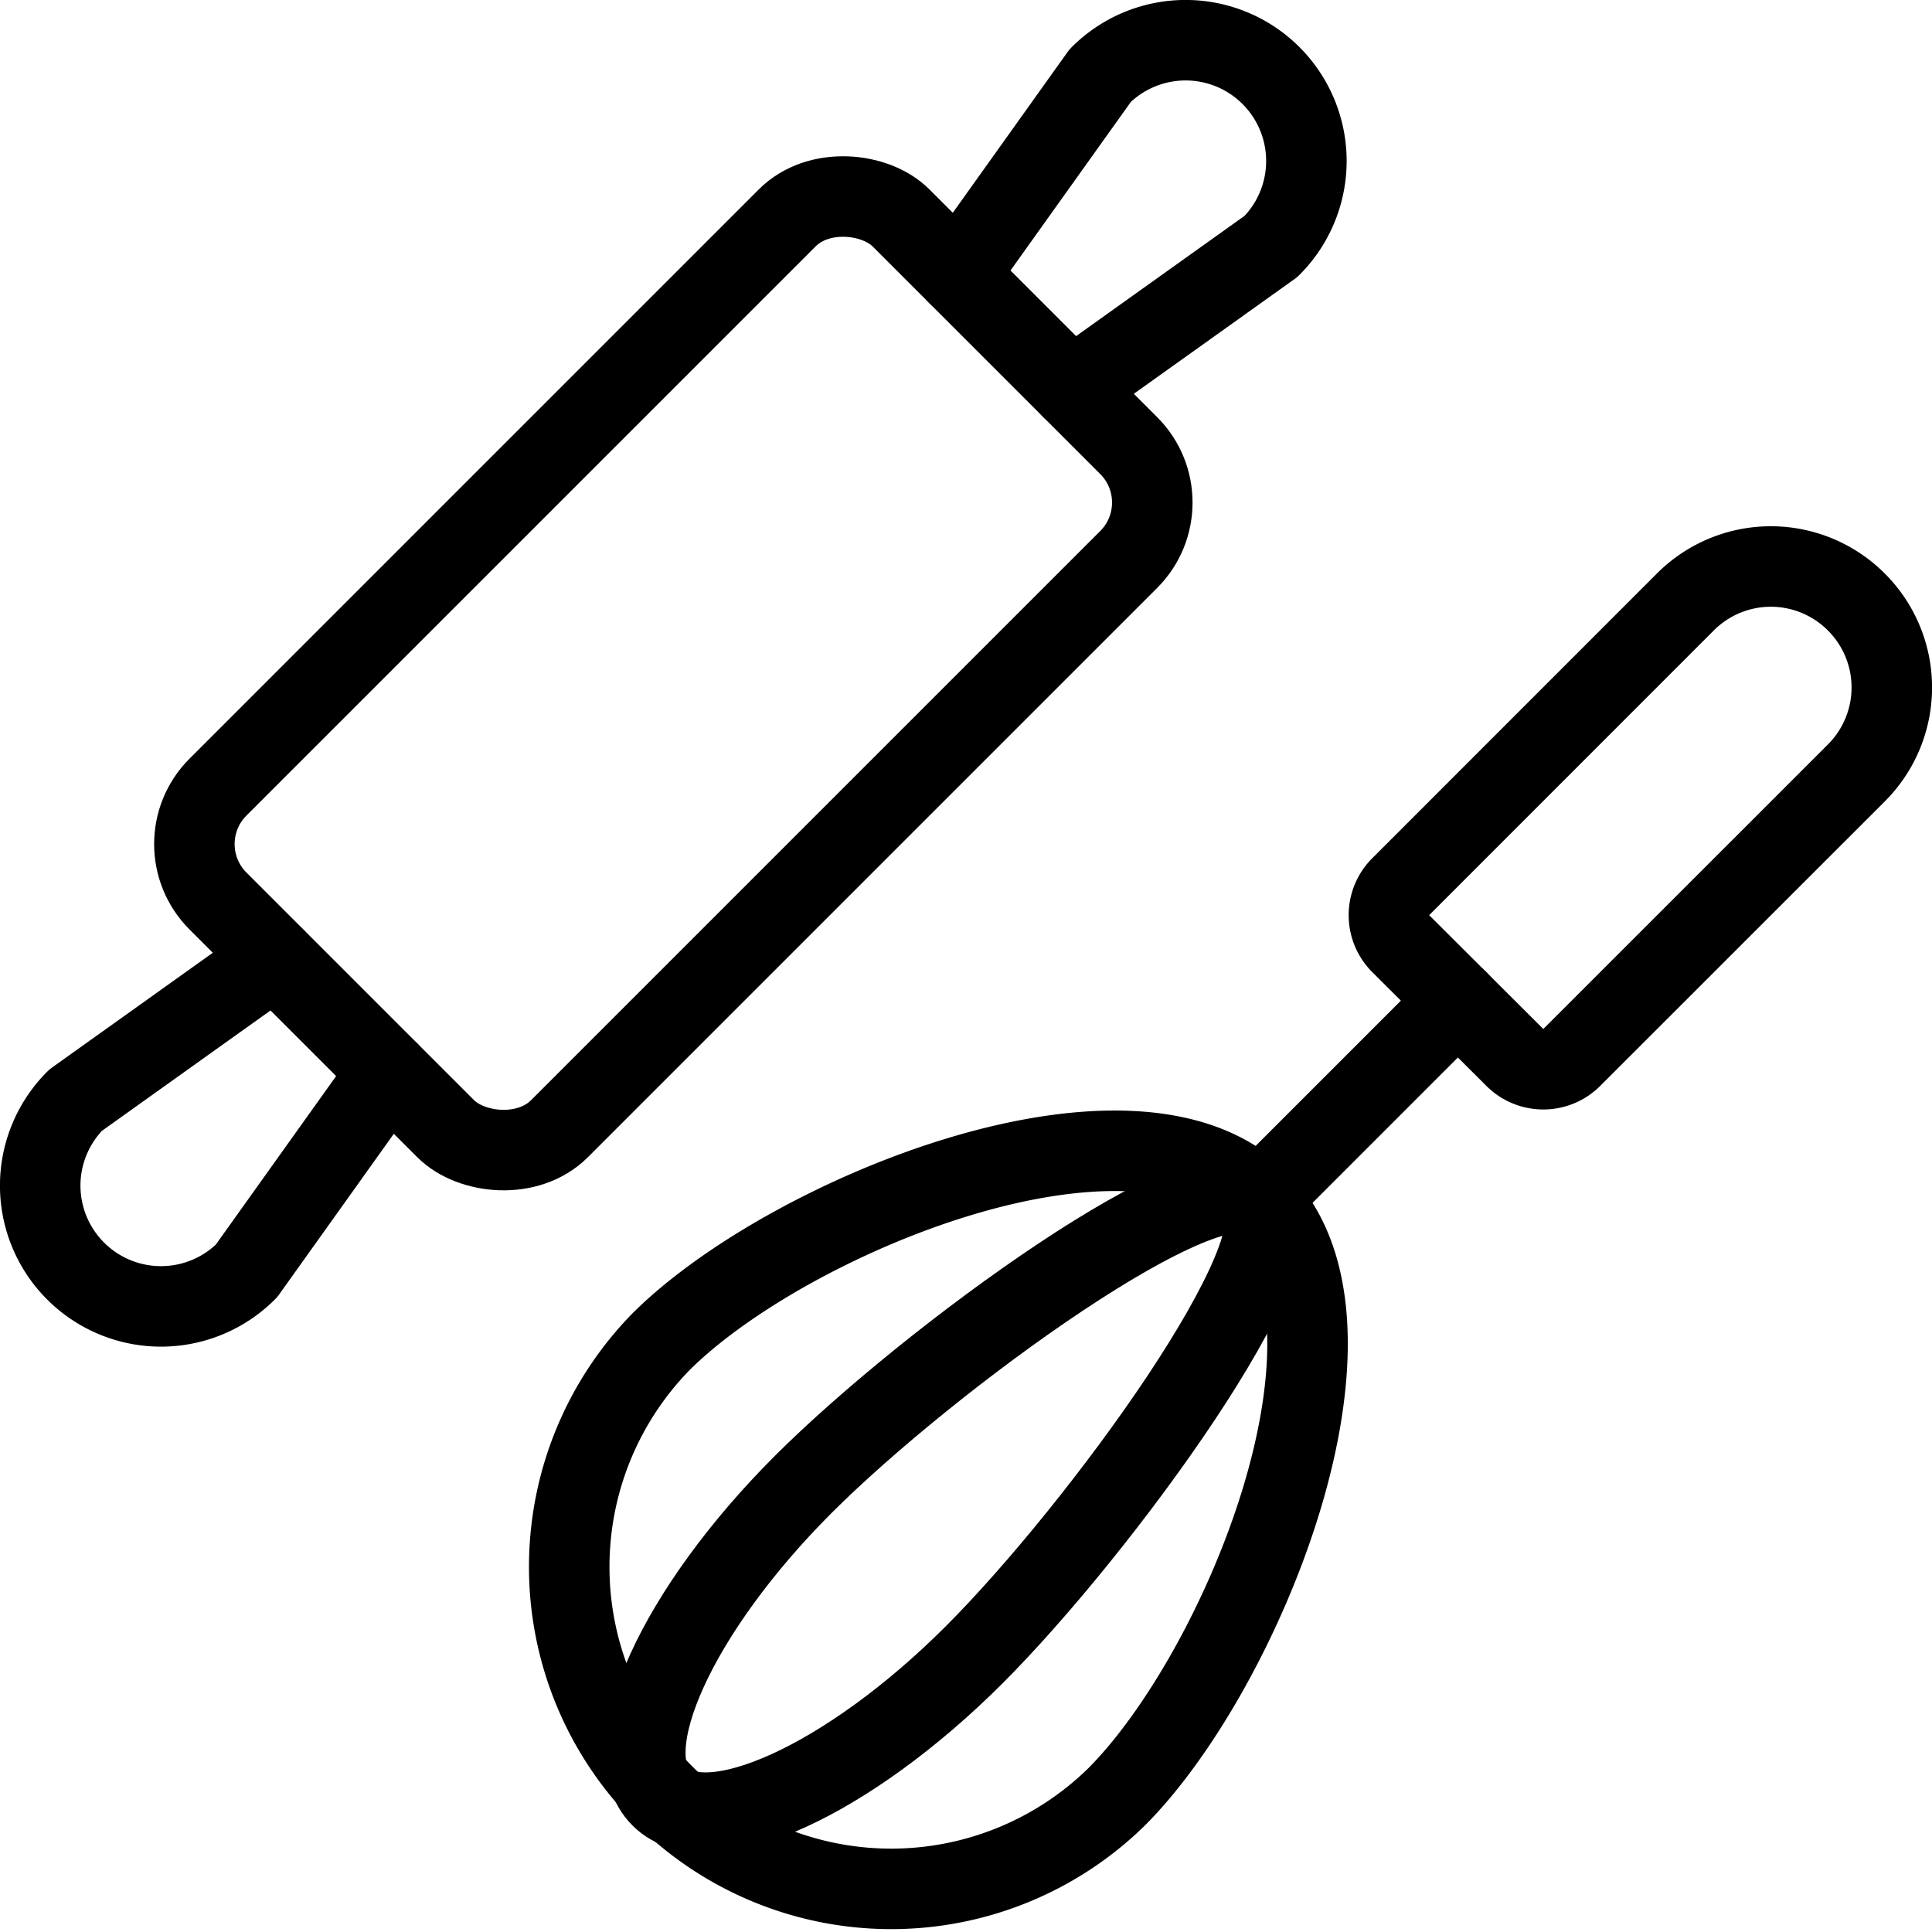 <svg id="Light" xmlns="http://www.w3.org/2000/svg" viewBox="0 0 24 24"><defs><style>.cls-1{fill:none;stroke:#000;stroke-linecap:round;stroke-linejoin:round;}</style></defs><title>chef-gear-roller-whisk</title><rect class="cls-1" x="2.364" y="5.364" width="12" height="6" rx="1" ry="1" transform="translate(-3.464 8.364) rotate(-45)"/><path class="cls-1" d="M3.414,11.9.939,13.667a1.5,1.5,0,0,0,2.122,2.122l1.767-2.475"/><path class="cls-1" d="M11.9,3.414,13.667.939a1.5,1.5,0,0,1,2.122,2.122L13.314,4.828"/><path class="cls-1" d="M15.636,14.9c1.562,1.562-.206,5.862-1.768,7.424a4,4,0,0,1-5.657-5.656C9.774,15.109,14.074,13.342,15.636,14.9Z"/><path class="cls-1" d="M15.636,14.9c.586.586-1.973,4.095-3.535,5.657s-3.3,2.353-3.89,1.767S8.417,20,9.979,18.439,15.05,14.318,15.636,14.9Z"/><line class="cls-1" x1="15.636" y1="14.904" x2="18.111" y2="12.429"/><path class="cls-1" d="M23.061,7.479a1.5,1.5,0,0,1,0,2.122l-3.536,3.535a.5.5,0,0,1-.707,0L17.4,11.722a.5.5,0,0,1,0-.707l3.535-3.536A1.5,1.5,0,0,1,23.061,7.479Z"/></svg>
